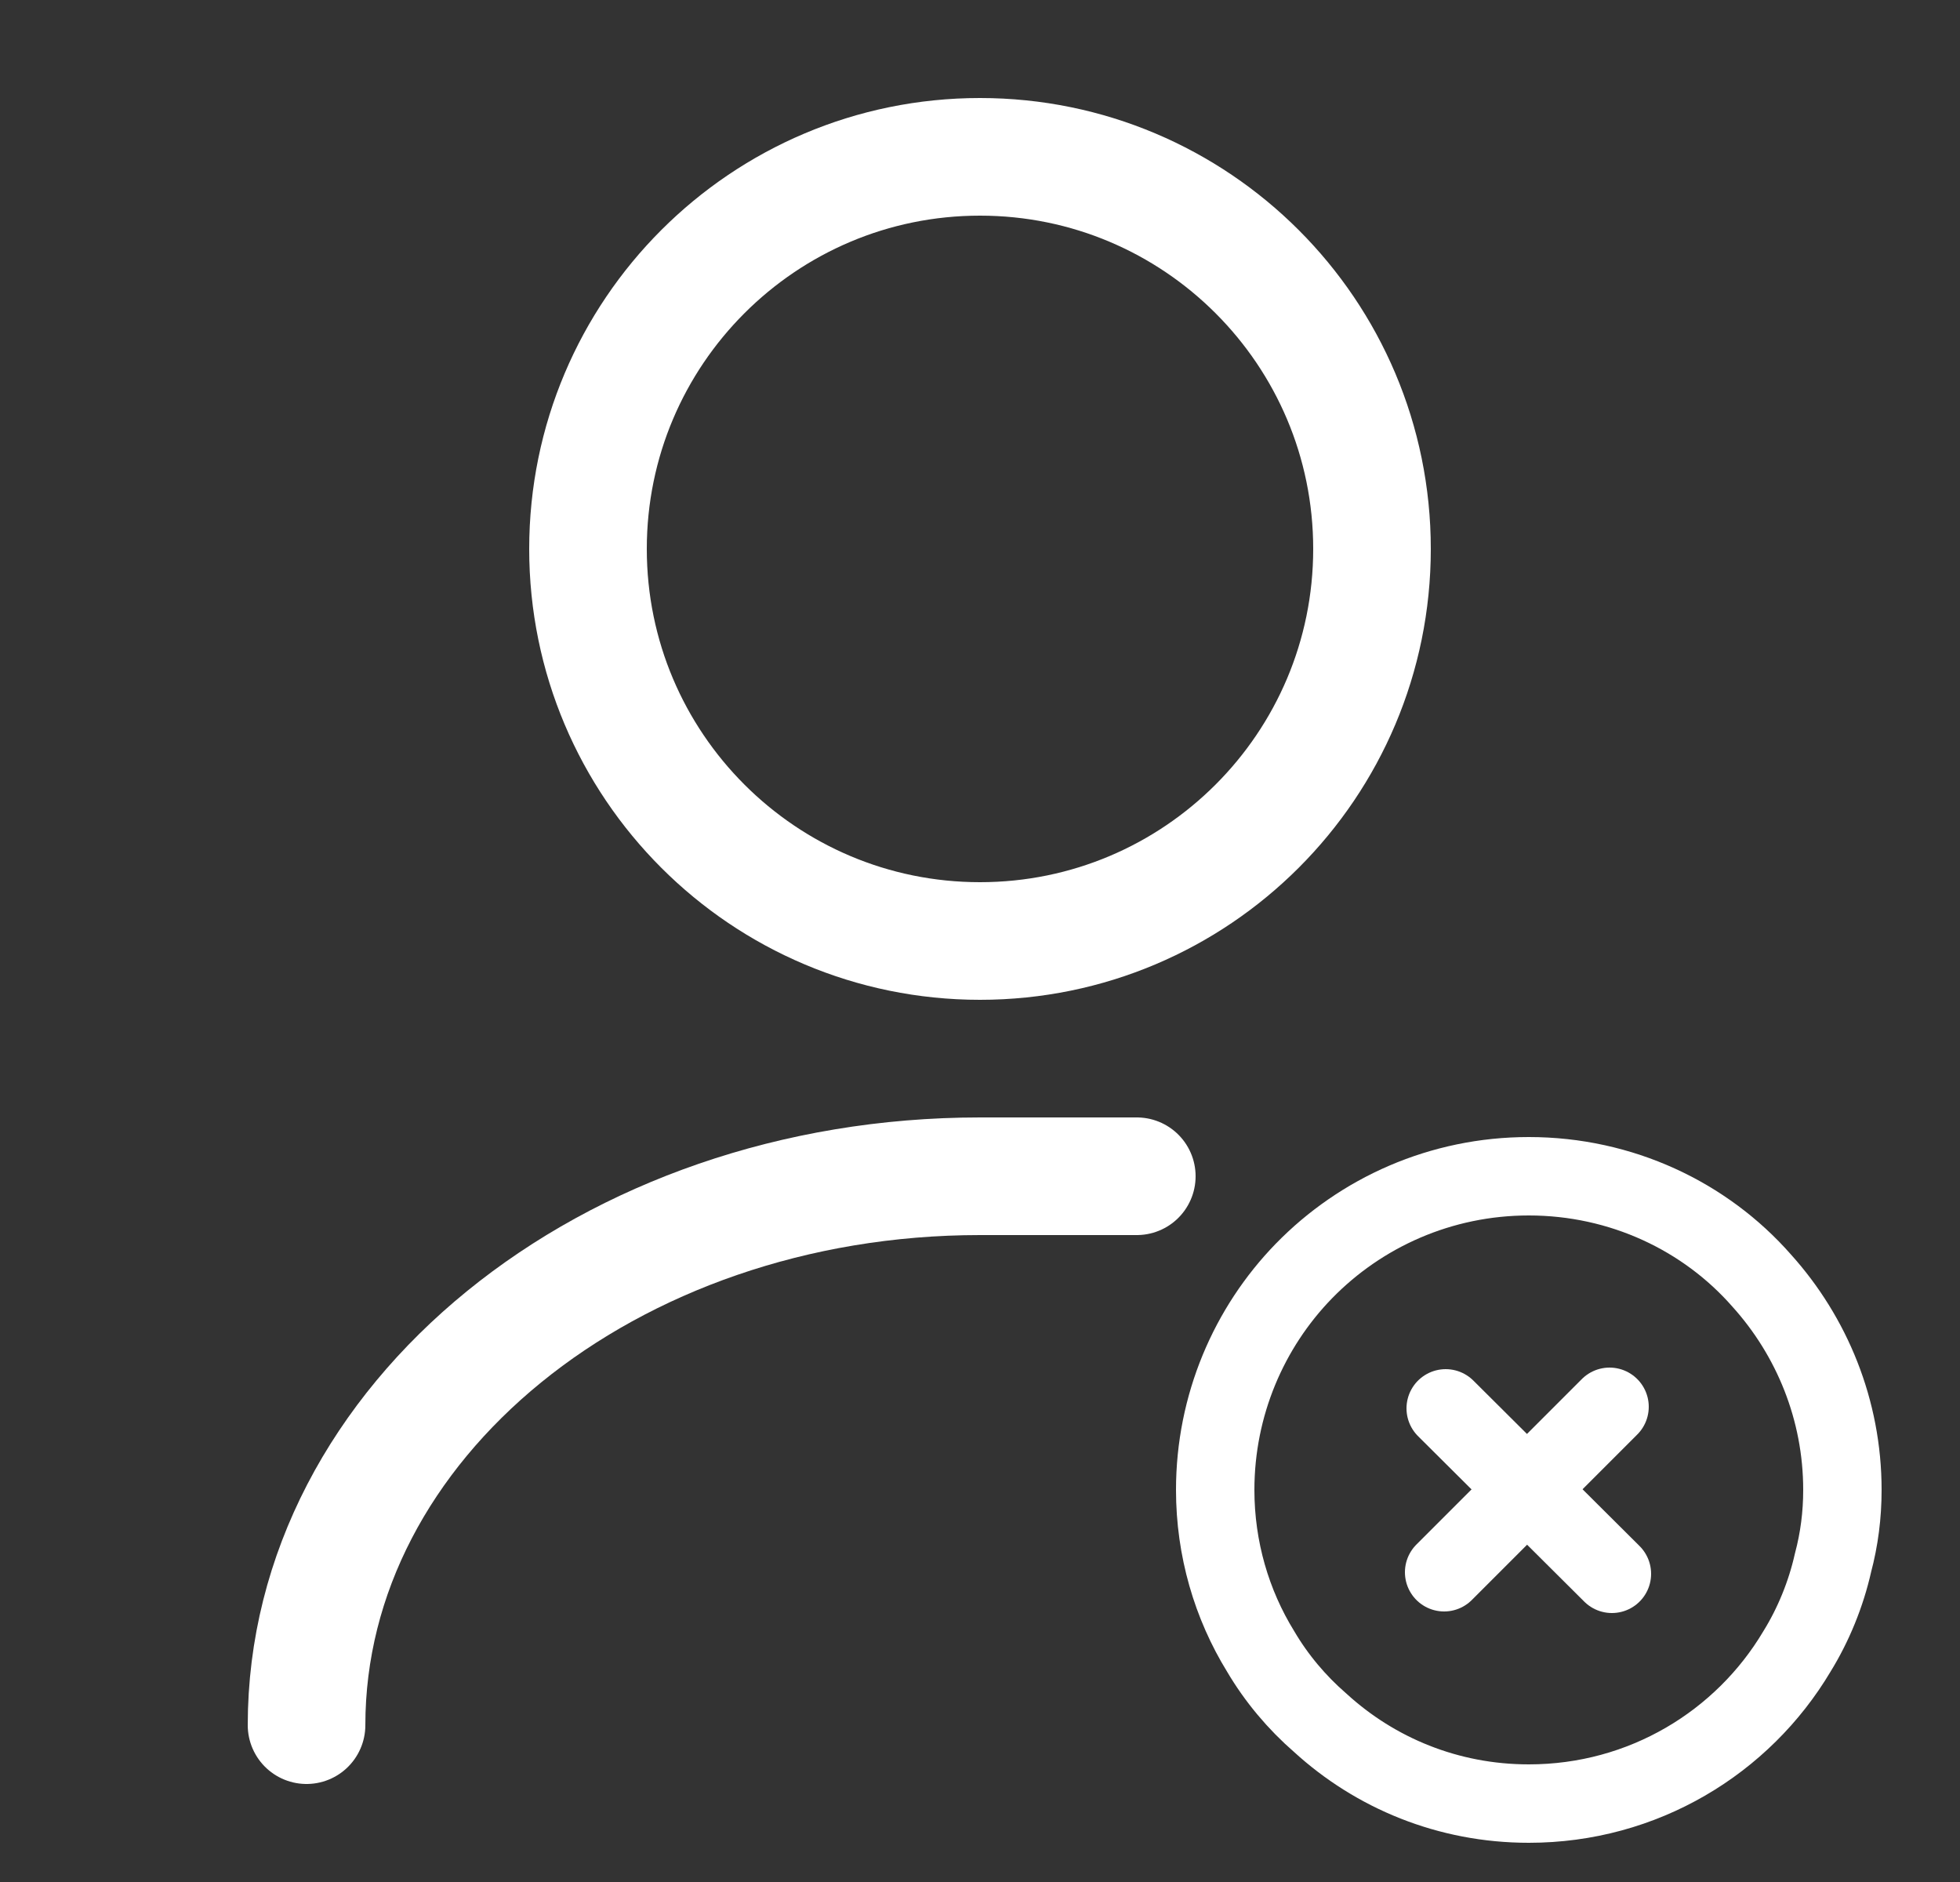 <svg width="25" height="24" viewBox="0 0 25 24" fill="none" xmlns="http://www.w3.org/2000/svg">
<rect x="0" y="0" width="25" height="24" fill="#333333" stroke="none"/>
<path d="M12.5 12C15.261 12 17.5 9.761 17.5 7C17.5 4.239 15.261 2 12.5 2C9.739 2 7.5 4.239 7.5 7C7.5 9.761 9.739 12 12.5 12Z" stroke="white" stroke-width="1.5" stroke-linecap="round" stroke-linejoin="round"/>
<path d="M3.91 22C3.91 18.13 7.76 15 12.5 15C13.46 15 13.5 15 14.5 15" stroke="white" stroke-width="1.5" stroke-linecap="round" stroke-linejoin="round"/>
<path d="M23.5 19C23.5 19.32 23.46 19.63 23.38 19.93C23.29 20.33 23.13 20.72 22.92 21.06C22.23 22.22 20.96 23 19.5 23C18.47 23 17.54 22.61 16.84 21.97C16.54 21.71 16.28 21.4 16.08 21.06C15.71 20.46 15.5 19.75 15.5 19C15.5 17.92 15.93 16.93 16.63 16.21C17.36 15.46 18.38 15 19.5 15C20.68 15 21.75 15.51 22.47 16.33C23.11 17.04 23.5 17.98 23.5 19Z" stroke="white" stroke-miterlimit="10" stroke-linecap="round" stroke-linejoin="round"/>
<path d="M20.53 17.94L18.42 20.05" stroke="white" stroke-miterlimit="10" stroke-linecap="round" stroke-linejoin="round"/>
<path d="M18.44 17.96L20.56 20.07" stroke="white" stroke-miterlimit="10" stroke-linecap="round" stroke-linejoin="round"/>
</svg>
